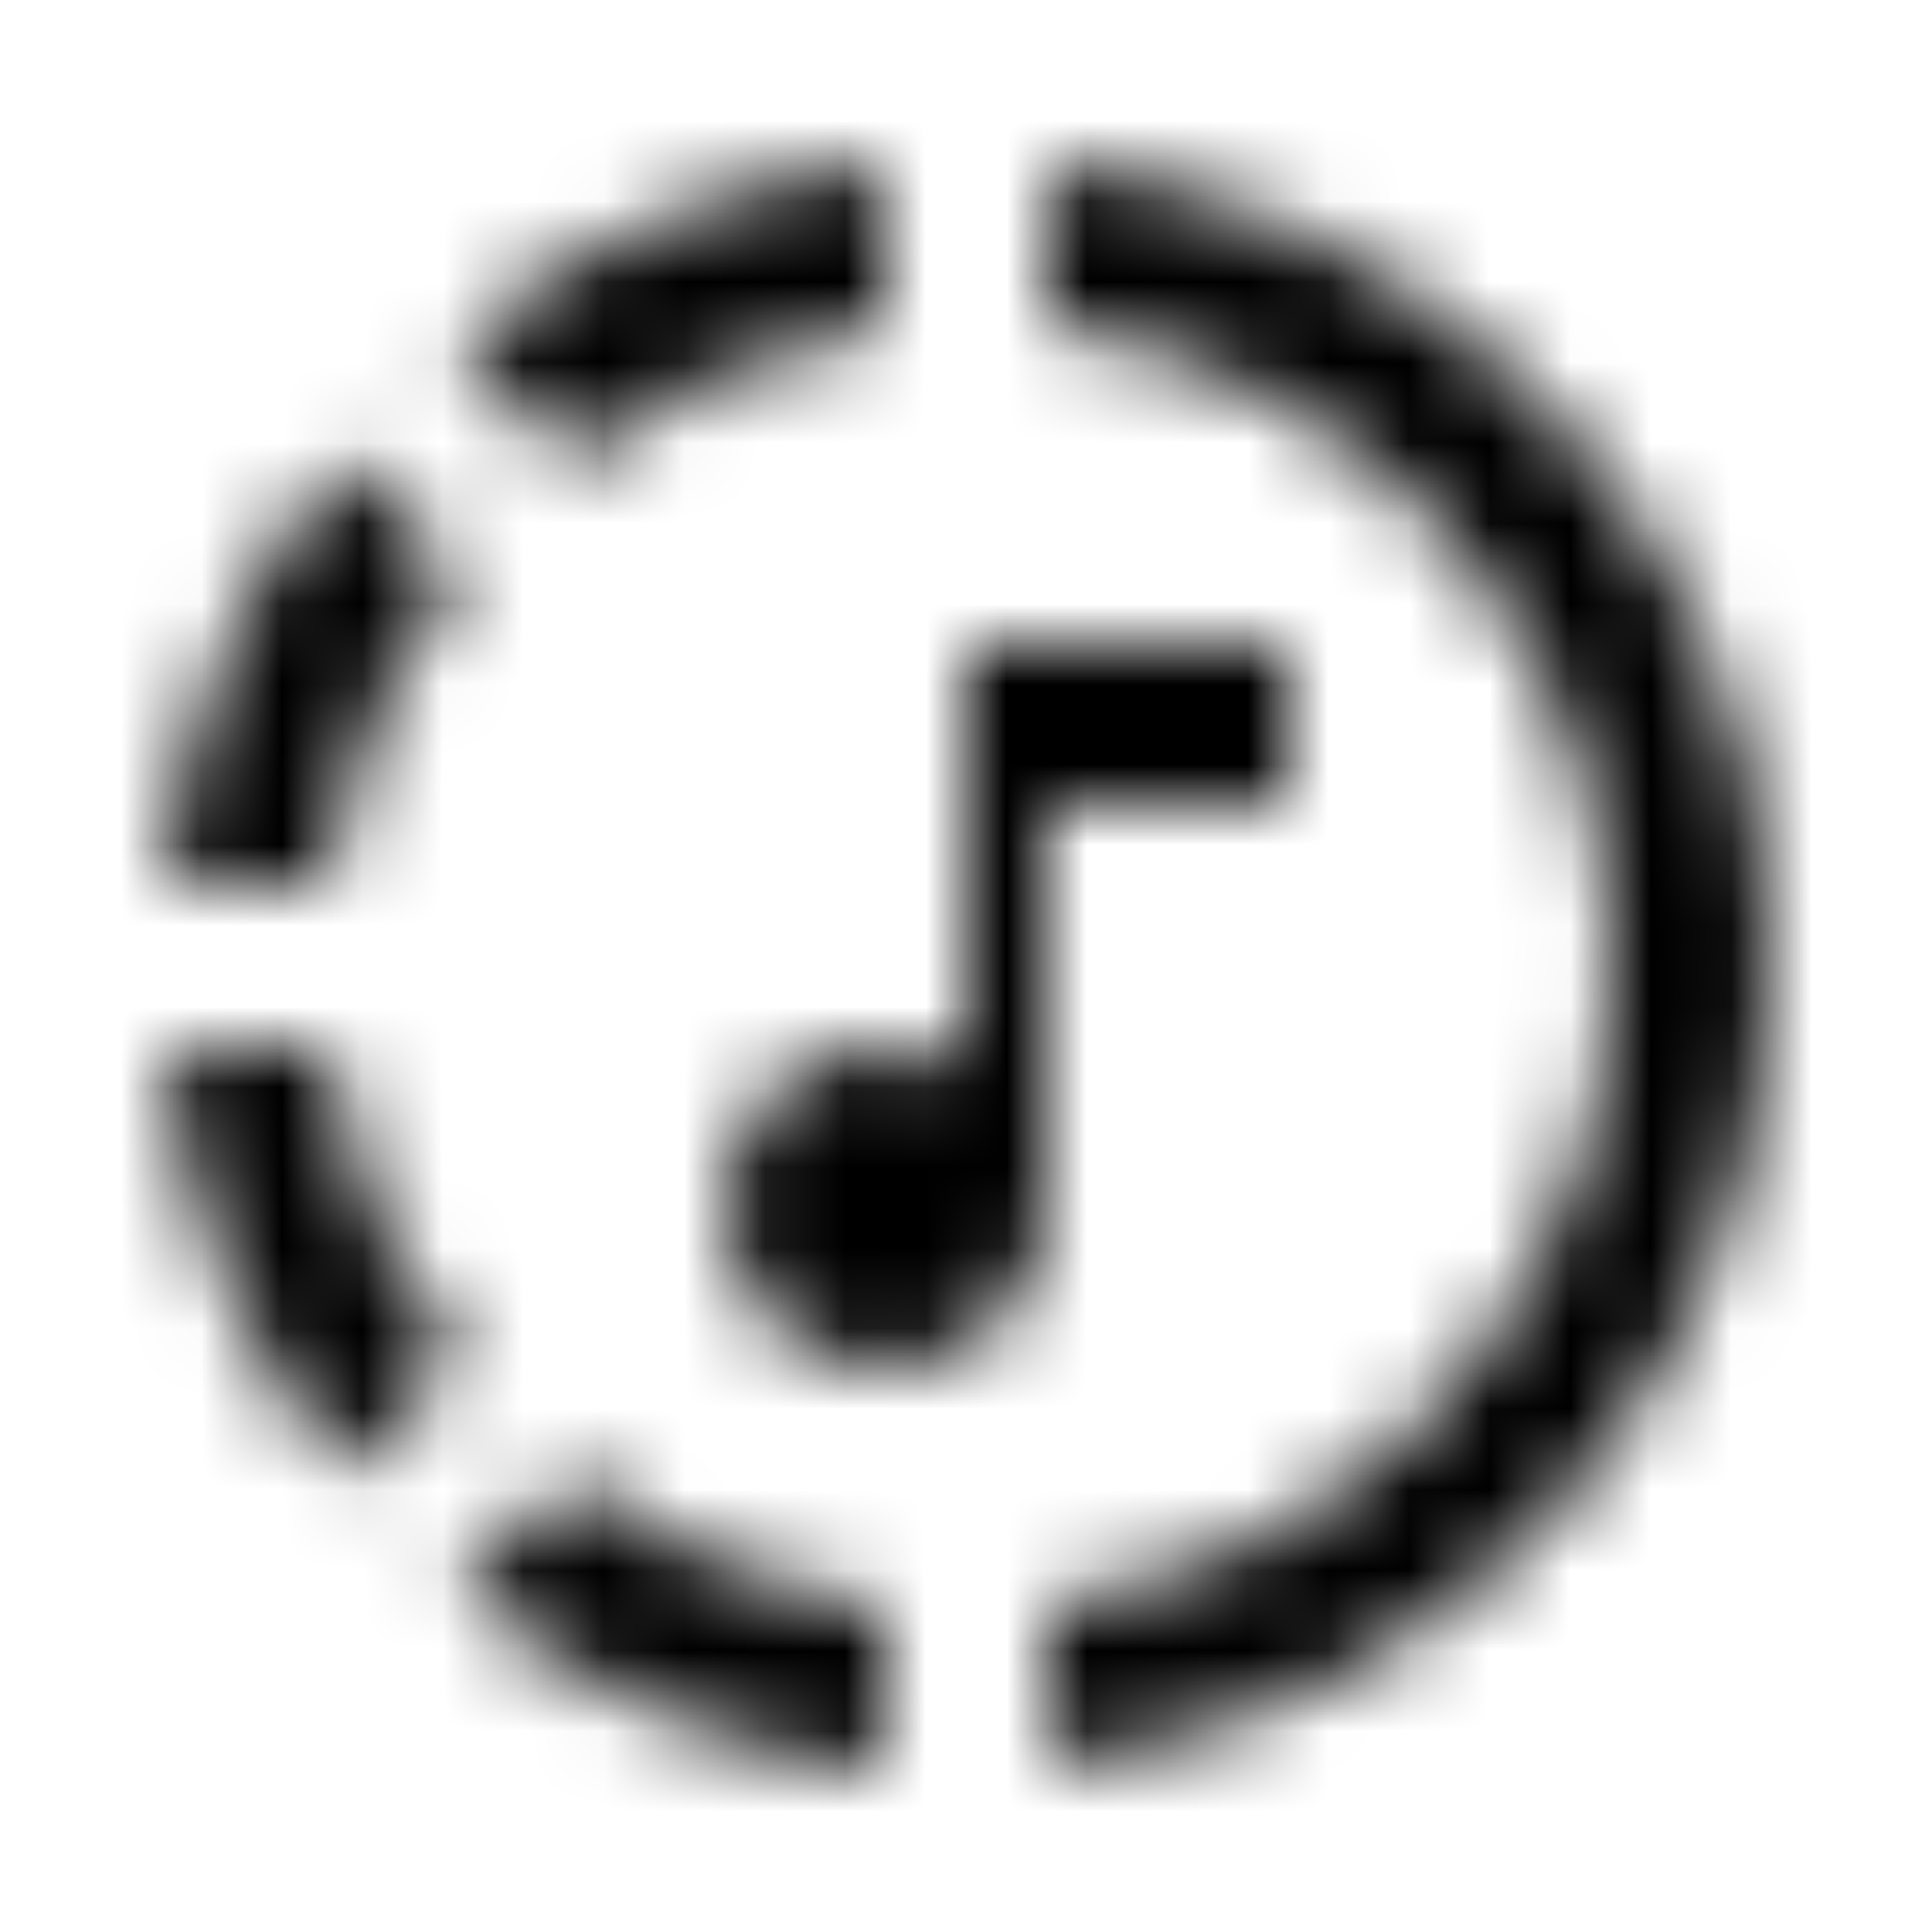 <?xml version="1.0" encoding="UTF-8"?>
<svg width="24px" height="24px" viewBox="0 0 24 24" version="1.1" xmlns="http://www.w3.org/2000/svg" xmlns:xlink="http://www.w3.org/1999/xlink">
    <!-- Generator: Sketch 58 (84663) - https://sketch.com -->
    <title>music_proces</title>
    <desc>Created with Sketch.</desc>
    <defs>
        <path d="M7.1,18.37 C8.23,19.25 9.58,19.82 11,20 L11,20 L11,22 C9.04,21.79 7.18,21 5.67,19.74 L5.67,19.74 Z M13,2.03 C17.73,2.5 21.5,6.25 21.95,11 C22.5,16.5 18.5,21.38 13,21.93 L13,21.93 L13,19.93 C16.64,19.5 19.5,16.61 19.96,12.97 C20.5,8.58 17.39,4.59 13,4.05 L13,4.05 Z M4.06,13 C4.24,14.42 4.81,15.77 5.69,16.9 L5.69,16.9 L4.27,18.33 C3.03,16.81 2.26,14.96 2.06,13 L2.06,13 Z M16,8 L16,10 L13,10 L13,15 C13,16.105 12.105,17 11,17 C9.895,17 9,16.105 9,15 C9,13.895 9.895,13 11,13 C11.36,13 11.71,13.1 12,13.27 L12,13.27 L12,8 L16,8 Z M4.26,5.67 L5.69,7.1 C4.8,8.23 4.24,9.58 4.05,11 L4.05,11 L2.05,11 C2.25,9.04 3,7.19 4.26,5.67 L4.26,5.67 Z M11,2.06 L11,4.06 C9.57,4.26 8.22,4.84 7.1,5.74 L7.1,5.74 L5.67,4.26 C7.19,3 9.05,2.25 11,2.06 L11,2.06 Z" id="path-1"></path>
        <rect id="path-3" x="0" y="0" width="50" height="50"></rect>
    </defs>
    <g id="music_proces" stroke="none" stroke-width="1" fill="none" fill-rule="evenodd">
        <mask id="mask-2" fill="white">
            <use xlink:href="#path-1"></use>
        </mask>
        <g id="Combined-Shape" fill-rule="nonzero"></g>
        <g id="Colors/Black" mask="url(#mask-2)">
            <g transform="translate(-13, -13)">
                <mask id="mask-4" fill="white">
                    <use xlink:href="#path-3"></use>
                </mask>
                <use id="Black" stroke="none" fill="#000000" fill-rule="evenodd" xlink:href="#path-3"></use>
            </g>
        </g>
    </g>
</svg>